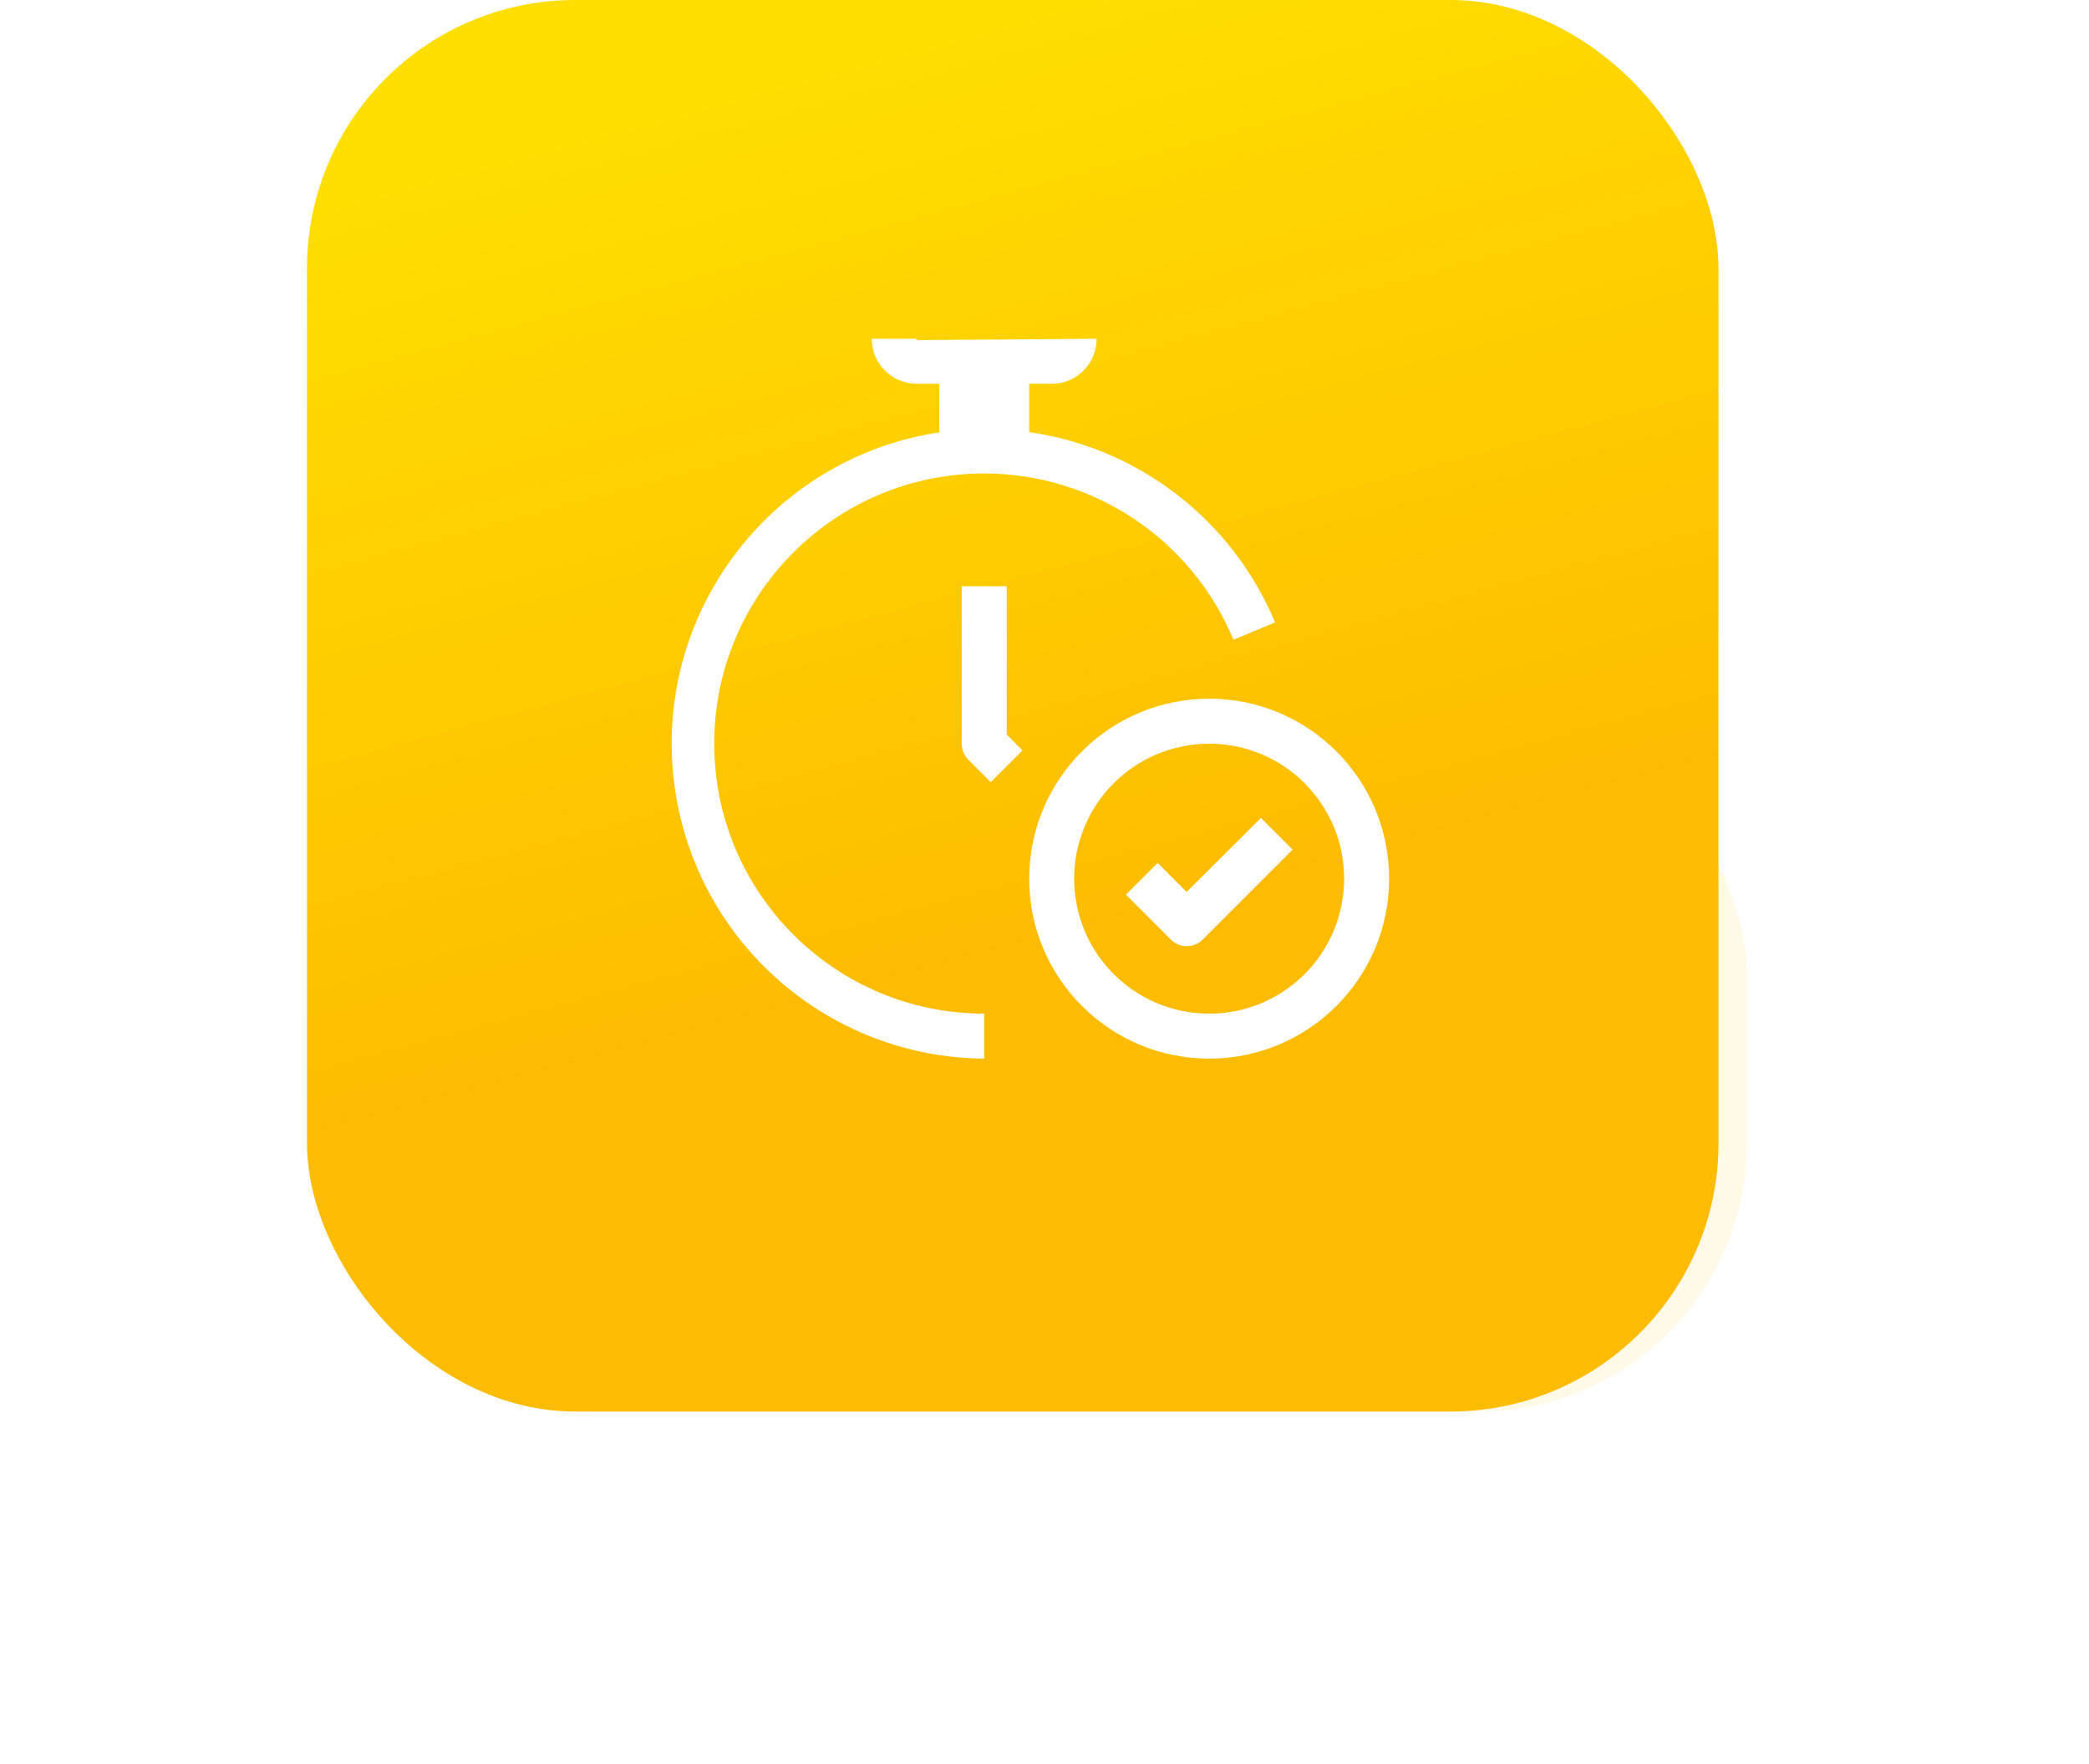 <?xml version="1.0" encoding="UTF-8"?>
<svg width="148px" height="125px" viewBox="0 0 148 125" version="1.1" xmlns="http://www.w3.org/2000/svg" xmlns:xlink="http://www.w3.org/1999/xlink">
    <!-- Generator: Sketch 64 (93537) - https://sketch.com -->
    <title>icon-more-acc</title>
    <desc>Created with Sketch.</desc>
    <defs>
        <filter x="-30.0%" y="-60.0%" width="160.0%" height="220.0%" filterUnits="objectBoundingBox" id="filter-1">
            <feGaussianBlur stdDeviation="10" in="SourceGraphic"></feGaussianBlur>
        </filter>
        <linearGradient x1="32.704%" y1="3.352%" x2="50%" y2="67.614%" id="linearGradient-2">
            <stop stop-color="#FFDF00" offset="0%"></stop>
            <stop stop-color="#FEBC00" offset="100%"></stop>
        </linearGradient>
    </defs>
    <g id="Page-1" stroke="none" stroke-width="1" fill="none" fill-rule="evenodd">
        <g id="Teamvue" transform="translate(-878, -1046)">
            <g id="Group-7" transform="translate(1, 775)">
                <g id="Card" transform="translate(356.5, 271)">
                    <g id="4" transform="translate(498, 0)">
                        <g id="icon-more-acc" transform="translate(44, 0)">
                            <rect id="Shadow" fill="#FEBC00" opacity="0.3" filter="url(#filter-1)" x="2.25" y="50" width="100" height="50" rx="19"></rect>
                            <rect id="icon-bd" fill="url(#linearGradient-2)" x="0.25" y="0" width="100" height="100" rx="19"></rect>
                            <g id="stopwatch" transform="translate(26, 24)" fill="#FFFFFF" fill-rule="nonzero">
                                <path d="M3.103,28.688 C3.093,18.125 11.647,9.554 22.209,9.543 C29.941,9.536 36.918,14.185 39.887,21.324 L42.835,20.097 C39.807,12.85 33.191,7.729 25.416,6.614 L25.416,3.188 L27.009,3.188 C28.77,3.188 30.197,1.76 30.197,0 L17.447,0.096 C17.443,0.064 17.443,0.032 17.447,0 L14.259,0 C14.259,1.76 15.686,3.188 17.447,3.188 L19.041,3.188 L19.041,6.63 C6.858,8.485 -1.513,19.865 0.342,32.048 C1.992,42.883 11.268,50.916 22.228,51 L22.228,47.812 C11.666,47.812 3.103,39.25 3.103,28.688 Z" id="Path"></path>
                                <path d="M23.822,17.531 L20.634,17.531 L20.634,28.688 C20.632,29.111 20.798,29.518 21.097,29.819 L22.69,31.413 L24.938,29.166 L23.822,28.034 L23.822,17.531 Z" id="Path"></path>
                                <path d="M38.166,25.5 C31.124,25.5 25.416,31.208 25.416,38.25 C25.416,45.292 31.124,51 38.166,51 C45.207,51 50.916,45.292 50.916,38.25 C50.916,31.208 45.207,25.5 38.166,25.5 Z M38.166,47.812 C32.884,47.812 28.603,43.531 28.603,38.25 C28.603,32.969 32.884,28.688 38.166,28.688 C43.447,28.688 47.728,32.969 47.728,38.25 C47.728,43.531 43.447,47.812 38.166,47.812 Z" id="Shape"></path>
                                <path d="M36.572,39.19 L34.516,37.134 L32.269,39.382 L35.456,42.569 C36.078,43.187 37.082,43.187 37.703,42.569 L44.078,36.194 L41.831,33.947 L36.572,39.19 Z" id="Path"></path>
                            </g>
                        </g>
                    </g>
                </g>
            </g>
        </g>
    </g>
</svg>